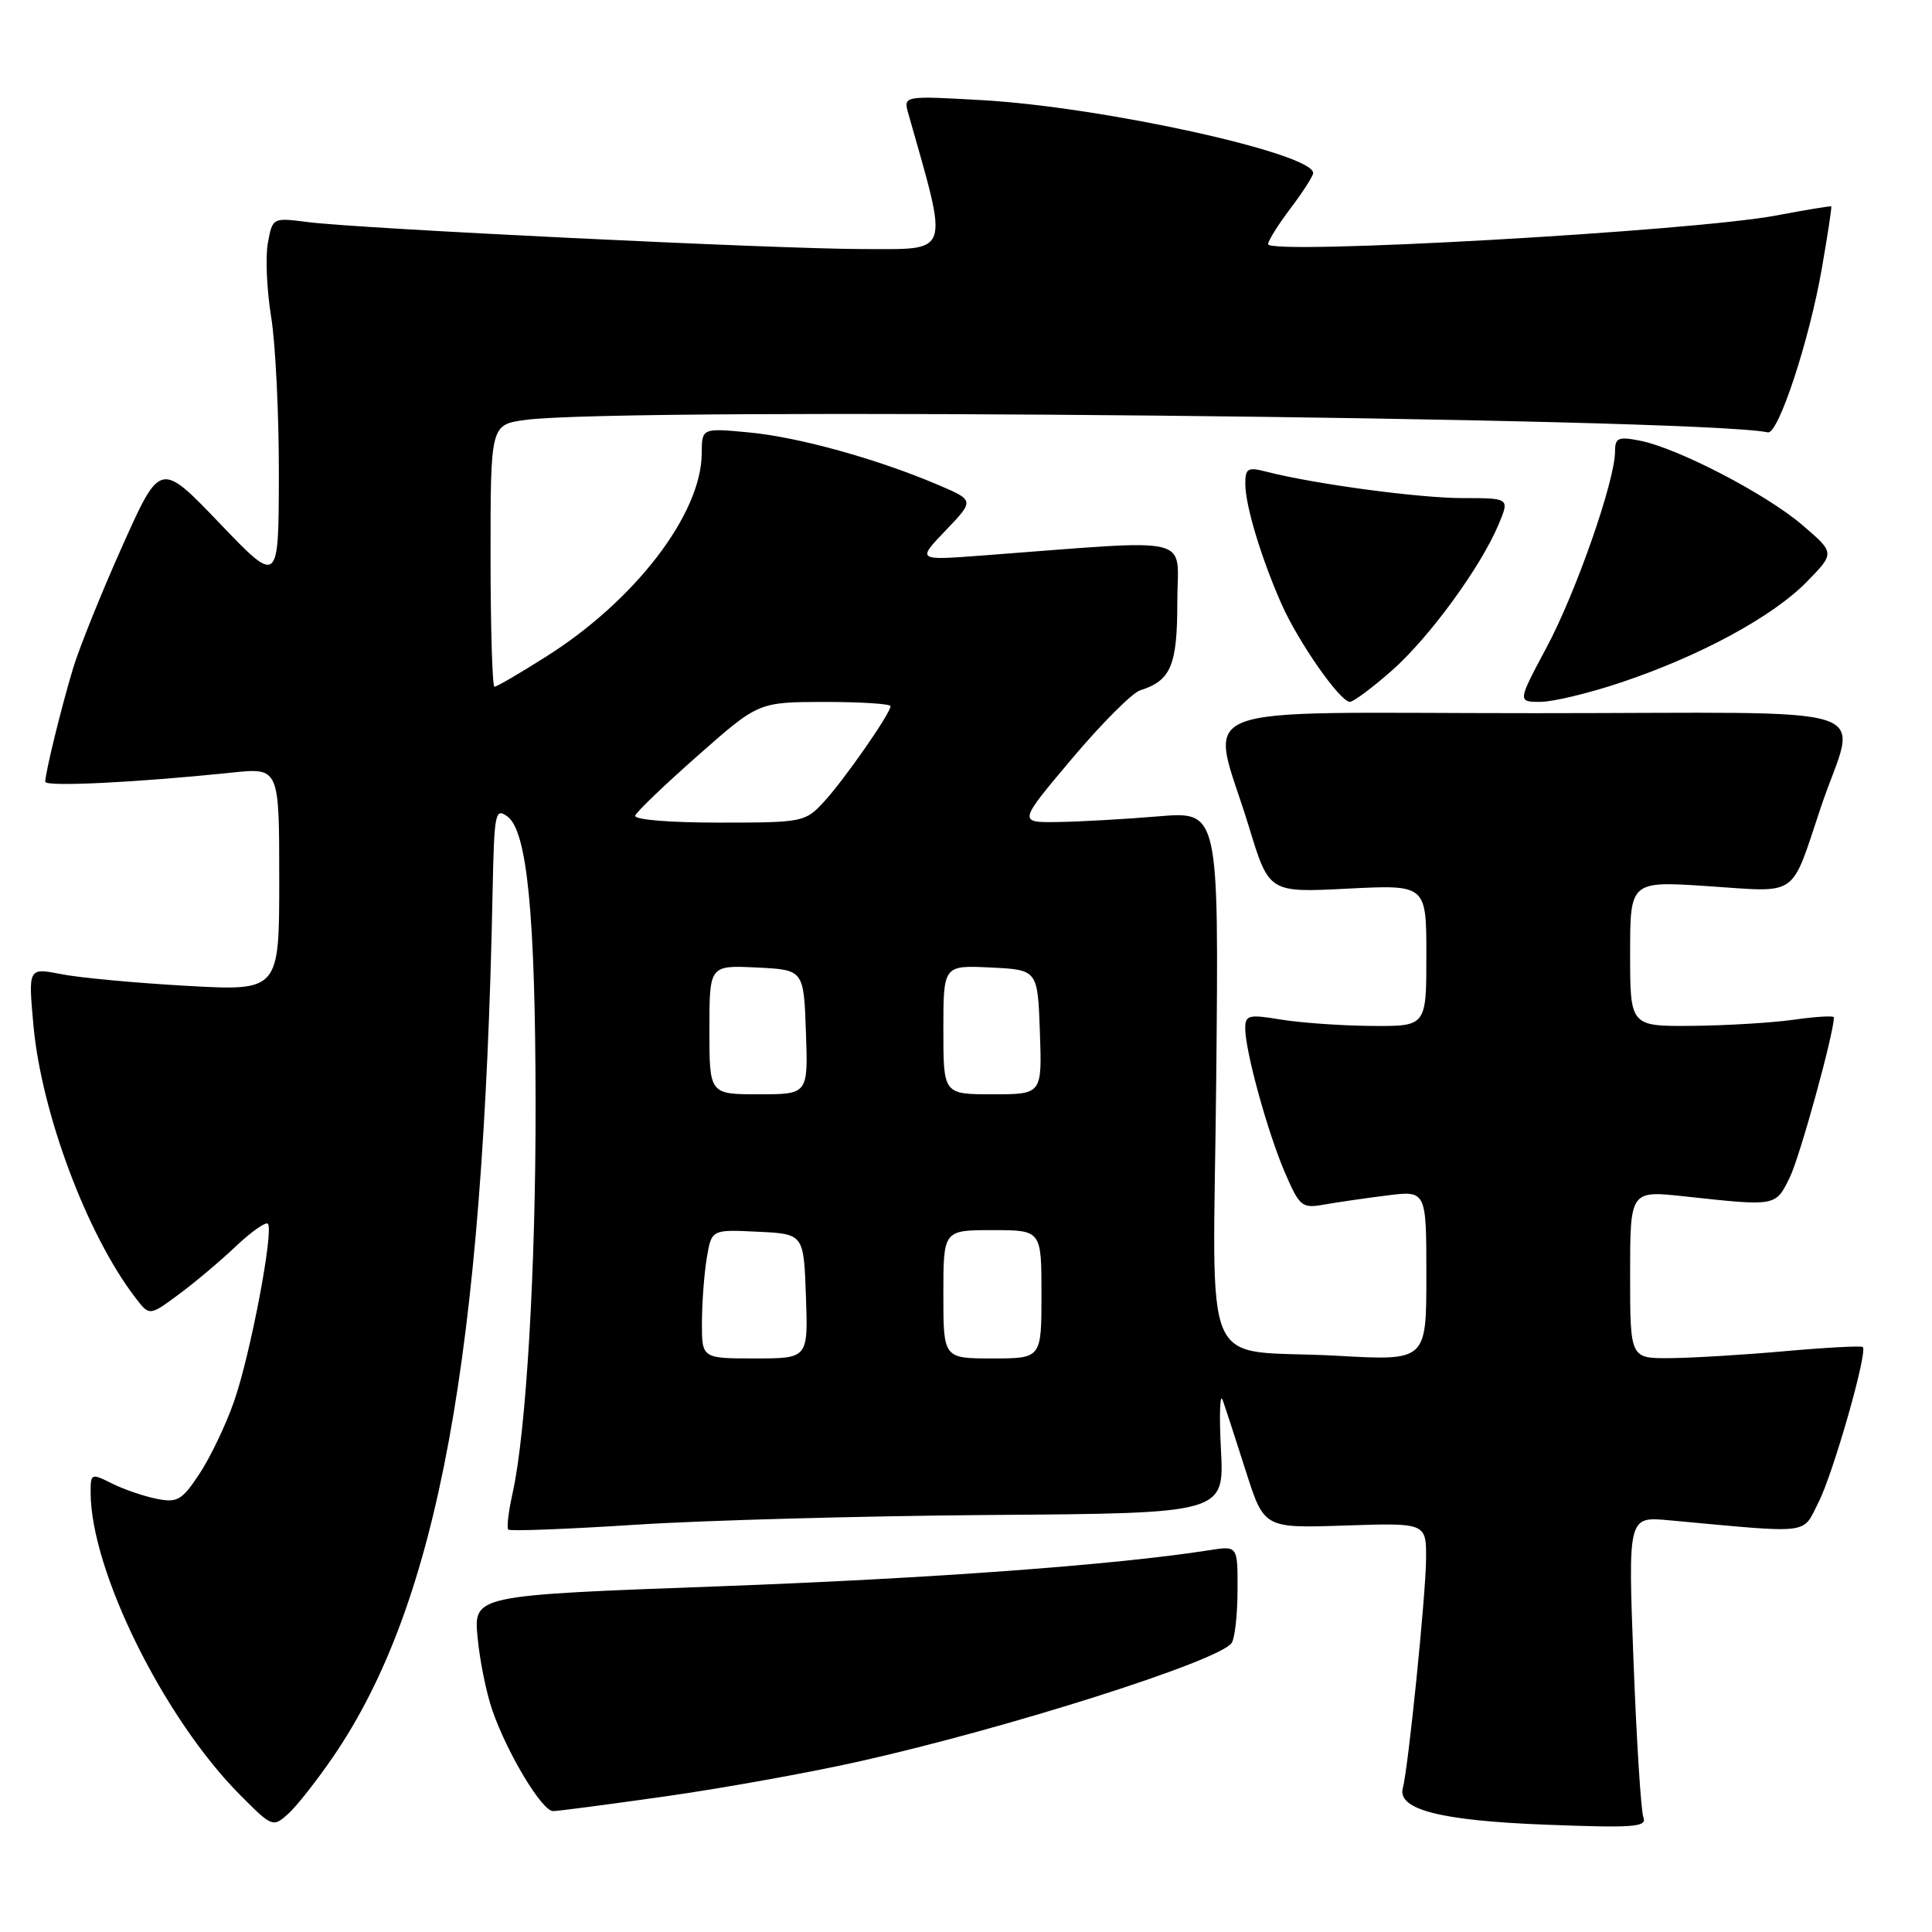 <?xml version="1.0" encoding="UTF-8" standalone="no"?>
<!DOCTYPE svg PUBLIC "-//W3C//DTD SVG 1.1//EN" "http://www.w3.org/Graphics/SVG/1.1/DTD/svg11.dtd" >
<svg xmlns="http://www.w3.org/2000/svg" xmlns:xlink="http://www.w3.org/1999/xlink" version="1.1" viewBox="0 0 256 256">
 <g >
 <path fill="currentColor"
d=" M 44.24 232.64 C 58.05 212.34 64.05 179.75 65.27 118.20 C 65.49 107.64 65.61 106.99 67.25 108.20 C 69.85 110.13 70.93 121.15 70.97 146.10 C 71.00 168.04 69.72 189.84 67.92 197.85 C 67.38 200.28 67.12 202.45 67.35 202.68 C 67.58 202.91 75.13 202.62 84.13 202.04 C 93.14 201.45 114.39 200.87 131.36 200.74 C 162.23 200.52 162.23 200.52 161.78 192.05 C 161.54 187.40 161.65 184.47 162.02 185.54 C 162.40 186.62 163.79 190.88 165.10 195.00 C 167.50 202.50 167.50 202.50 178.25 202.14 C 189.00 201.78 189.00 201.78 188.96 206.64 C 188.91 211.51 186.61 234.24 185.88 236.93 C 185.12 239.77 190.88 241.25 204.83 241.78 C 216.52 242.23 218.25 242.10 217.76 240.81 C 217.44 239.99 216.85 230.68 216.45 220.13 C 215.72 200.95 215.72 200.95 221.11 201.44 C 240.30 203.21 238.76 203.39 240.95 199.09 C 242.91 195.26 247.50 179.16 246.83 178.49 C 246.64 178.30 241.98 178.55 236.49 179.04 C 231.00 179.53 224.14 179.94 221.25 179.96 C 216.00 180.00 216.00 180.00 216.00 168.87 C 216.00 157.74 216.00 157.74 223.25 158.53 C 235.41 159.85 235.26 159.88 237.16 156.00 C 238.50 153.26 243.00 136.94 243.00 134.81 C 243.00 134.56 240.64 134.70 237.75 135.11 C 234.86 135.52 228.79 135.89 224.25 135.93 C 216.00 136.00 216.00 136.00 216.00 126.36 C 216.00 116.73 216.00 116.73 226.43 117.43 C 238.44 118.23 237.22 119.09 241.26 107.00 C 245.99 92.86 250.97 94.50 203.37 94.50 C 155.85 94.50 160.35 92.70 165.51 109.62 C 168.15 118.28 168.15 118.28 178.57 117.75 C 189.00 117.22 189.00 117.22 189.00 126.61 C 189.00 136.00 189.00 136.00 181.75 135.94 C 177.76 135.91 172.36 135.53 169.75 135.10 C 165.44 134.39 165.00 134.50 165.00 136.26 C 165.00 139.27 167.94 149.96 170.24 155.33 C 172.20 159.88 172.50 160.13 175.41 159.62 C 177.11 159.32 180.86 158.77 183.75 158.41 C 189.00 157.74 189.00 157.74 189.00 169.02 C 189.00 180.31 189.00 180.31 177.25 179.65 C 158.65 178.61 160.77 183.49 161.16 142.61 C 161.50 107.50 161.50 107.50 153.50 108.17 C 149.10 108.54 143.11 108.88 140.20 108.92 C 134.90 109.00 134.90 109.00 142.02 100.55 C 145.94 95.90 150.01 91.82 151.06 91.48 C 155.16 90.18 156.00 88.19 156.00 79.78 C 156.00 70.76 158.94 71.45 130.00 73.62 C 121.50 74.26 121.50 74.26 125.31 70.28 C 129.12 66.30 129.12 66.30 124.31 64.25 C 116.24 60.81 105.83 57.92 99.25 57.30 C 93.00 56.71 93.00 56.71 92.98 60.11 C 92.93 68.11 84.15 79.57 72.37 87.00 C 68.90 89.20 65.81 91.00 65.52 91.00 C 65.24 91.00 65.00 83.19 65.00 73.64 C 65.00 56.27 65.00 56.27 69.64 55.64 C 82.41 53.89 224.82 55.32 234.25 57.29 C 235.64 57.58 239.76 45.06 241.41 35.53 C 242.18 31.11 242.74 27.43 242.65 27.35 C 242.57 27.27 239.32 27.80 235.43 28.54 C 224.41 30.64 167.98 33.83 168.03 32.35 C 168.04 31.88 169.39 29.73 171.03 27.57 C 172.66 25.41 174.00 23.32 174.00 22.93 C 174.00 20.31 146.13 14.18 130.13 13.27 C 119.68 12.68 119.68 12.68 120.37 15.09 C 125.75 34.08 126.12 33.00 114.25 33.00 C 102.89 32.99 47.69 30.31 40.81 29.43 C 36.13 28.83 36.12 28.83 35.50 32.16 C 35.15 34.00 35.35 38.42 35.93 42.00 C 36.51 45.58 36.97 55.02 36.95 63.00 C 36.92 77.50 36.92 77.50 29.08 69.31 C 21.24 61.13 21.24 61.13 16.23 72.31 C 13.47 78.47 10.54 85.75 9.70 88.50 C 8.13 93.70 6.00 102.37 6.00 103.59 C 6.00 104.28 18.23 103.68 30.75 102.37 C 37.00 101.72 37.00 101.72 37.00 116.52 C 37.00 131.31 37.00 131.31 24.75 130.63 C 18.01 130.25 10.53 129.56 8.12 129.08 C 3.74 128.22 3.74 128.22 4.43 135.86 C 5.48 147.43 11.51 163.57 17.93 171.94 C 19.80 174.39 19.80 174.39 23.65 171.54 C 25.77 169.98 29.18 167.11 31.23 165.16 C 33.28 163.22 35.20 161.87 35.49 162.15 C 36.32 162.99 33.16 179.61 30.99 185.76 C 29.91 188.85 27.85 193.13 26.43 195.29 C 24.10 198.80 23.51 199.15 20.75 198.60 C 19.06 198.26 16.40 197.35 14.84 196.57 C 12.07 195.19 12.00 195.22 12.01 197.83 C 12.06 208.18 21.71 227.68 31.81 237.84 C 36.06 242.11 36.17 242.16 38.19 240.34 C 39.32 239.33 42.04 235.86 44.24 232.64 Z  M 88.22 238.02 C 95.77 236.95 107.25 234.88 113.72 233.43 C 133.51 229.01 161.72 220.03 163.21 217.69 C 163.63 217.04 163.98 213.87 163.98 210.66 C 164.00 204.82 164.00 204.82 160.25 205.41 C 147.73 207.37 123.36 209.16 95.13 210.20 C 62.76 211.39 62.76 211.39 63.28 216.94 C 63.56 220.00 64.45 224.37 65.25 226.66 C 67.26 232.42 71.84 240.00 73.29 239.98 C 73.96 239.98 80.68 239.09 88.22 238.02 Z  M 184.41 88.87 C 189.39 84.48 196.20 75.16 198.59 69.45 C 200.03 66.00 200.03 66.00 193.76 66.00 C 187.94 65.99 174.12 64.13 167.75 62.49 C 165.33 61.87 165.00 62.06 165.01 64.14 C 165.02 67.01 167.11 73.92 169.79 80.00 C 172.02 85.06 177.57 93.00 178.87 93.00 C 179.33 93.00 181.83 91.14 184.41 88.87 Z  M 214.82 90.42 C 225.30 86.91 234.92 81.69 239.40 77.10 C 243.14 73.27 243.14 73.27 238.82 69.57 C 234.00 65.44 222.24 59.34 217.25 58.38 C 214.43 57.83 214.00 58.02 214.00 59.82 C 214.00 63.69 208.84 78.46 204.95 85.75 C 201.08 93.00 201.08 93.00 204.12 93.00 C 205.78 93.00 210.60 91.84 214.82 90.42 Z  M 93.01 175.25 C 93.02 172.64 93.30 168.79 93.65 166.71 C 94.28 162.91 94.28 162.91 100.39 163.21 C 106.50 163.50 106.50 163.50 106.79 171.75 C 107.08 180.00 107.08 180.00 100.04 180.00 C 93.00 180.00 93.00 180.00 93.01 175.25 Z  M 125.00 171.50 C 125.00 163.00 125.00 163.00 131.50 163.00 C 138.00 163.00 138.00 163.00 138.00 171.50 C 138.00 180.00 138.00 180.00 131.50 180.00 C 125.00 180.00 125.00 180.00 125.00 171.50 Z  M 94.00 136.45 C 94.00 127.90 94.00 127.90 100.25 128.20 C 106.50 128.50 106.50 128.50 106.79 136.75 C 107.08 145.00 107.08 145.00 100.54 145.00 C 94.00 145.00 94.00 145.00 94.00 136.45 Z  M 125.00 136.45 C 125.00 127.90 125.00 127.90 131.25 128.20 C 137.50 128.50 137.50 128.50 137.79 136.75 C 138.08 145.00 138.08 145.00 131.54 145.00 C 125.00 145.00 125.00 145.00 125.00 136.45 Z  M 84.17 108.07 C 84.35 107.56 88.10 103.97 92.50 100.09 C 100.50 93.03 100.50 93.03 109.25 93.01 C 114.06 93.01 118.00 93.26 118.00 93.57 C 118.00 94.52 111.87 103.32 109.17 106.25 C 106.68 108.94 106.38 109.00 95.23 109.00 C 88.66 109.00 83.97 108.61 84.17 108.07 Z "/>
</g>
</svg>